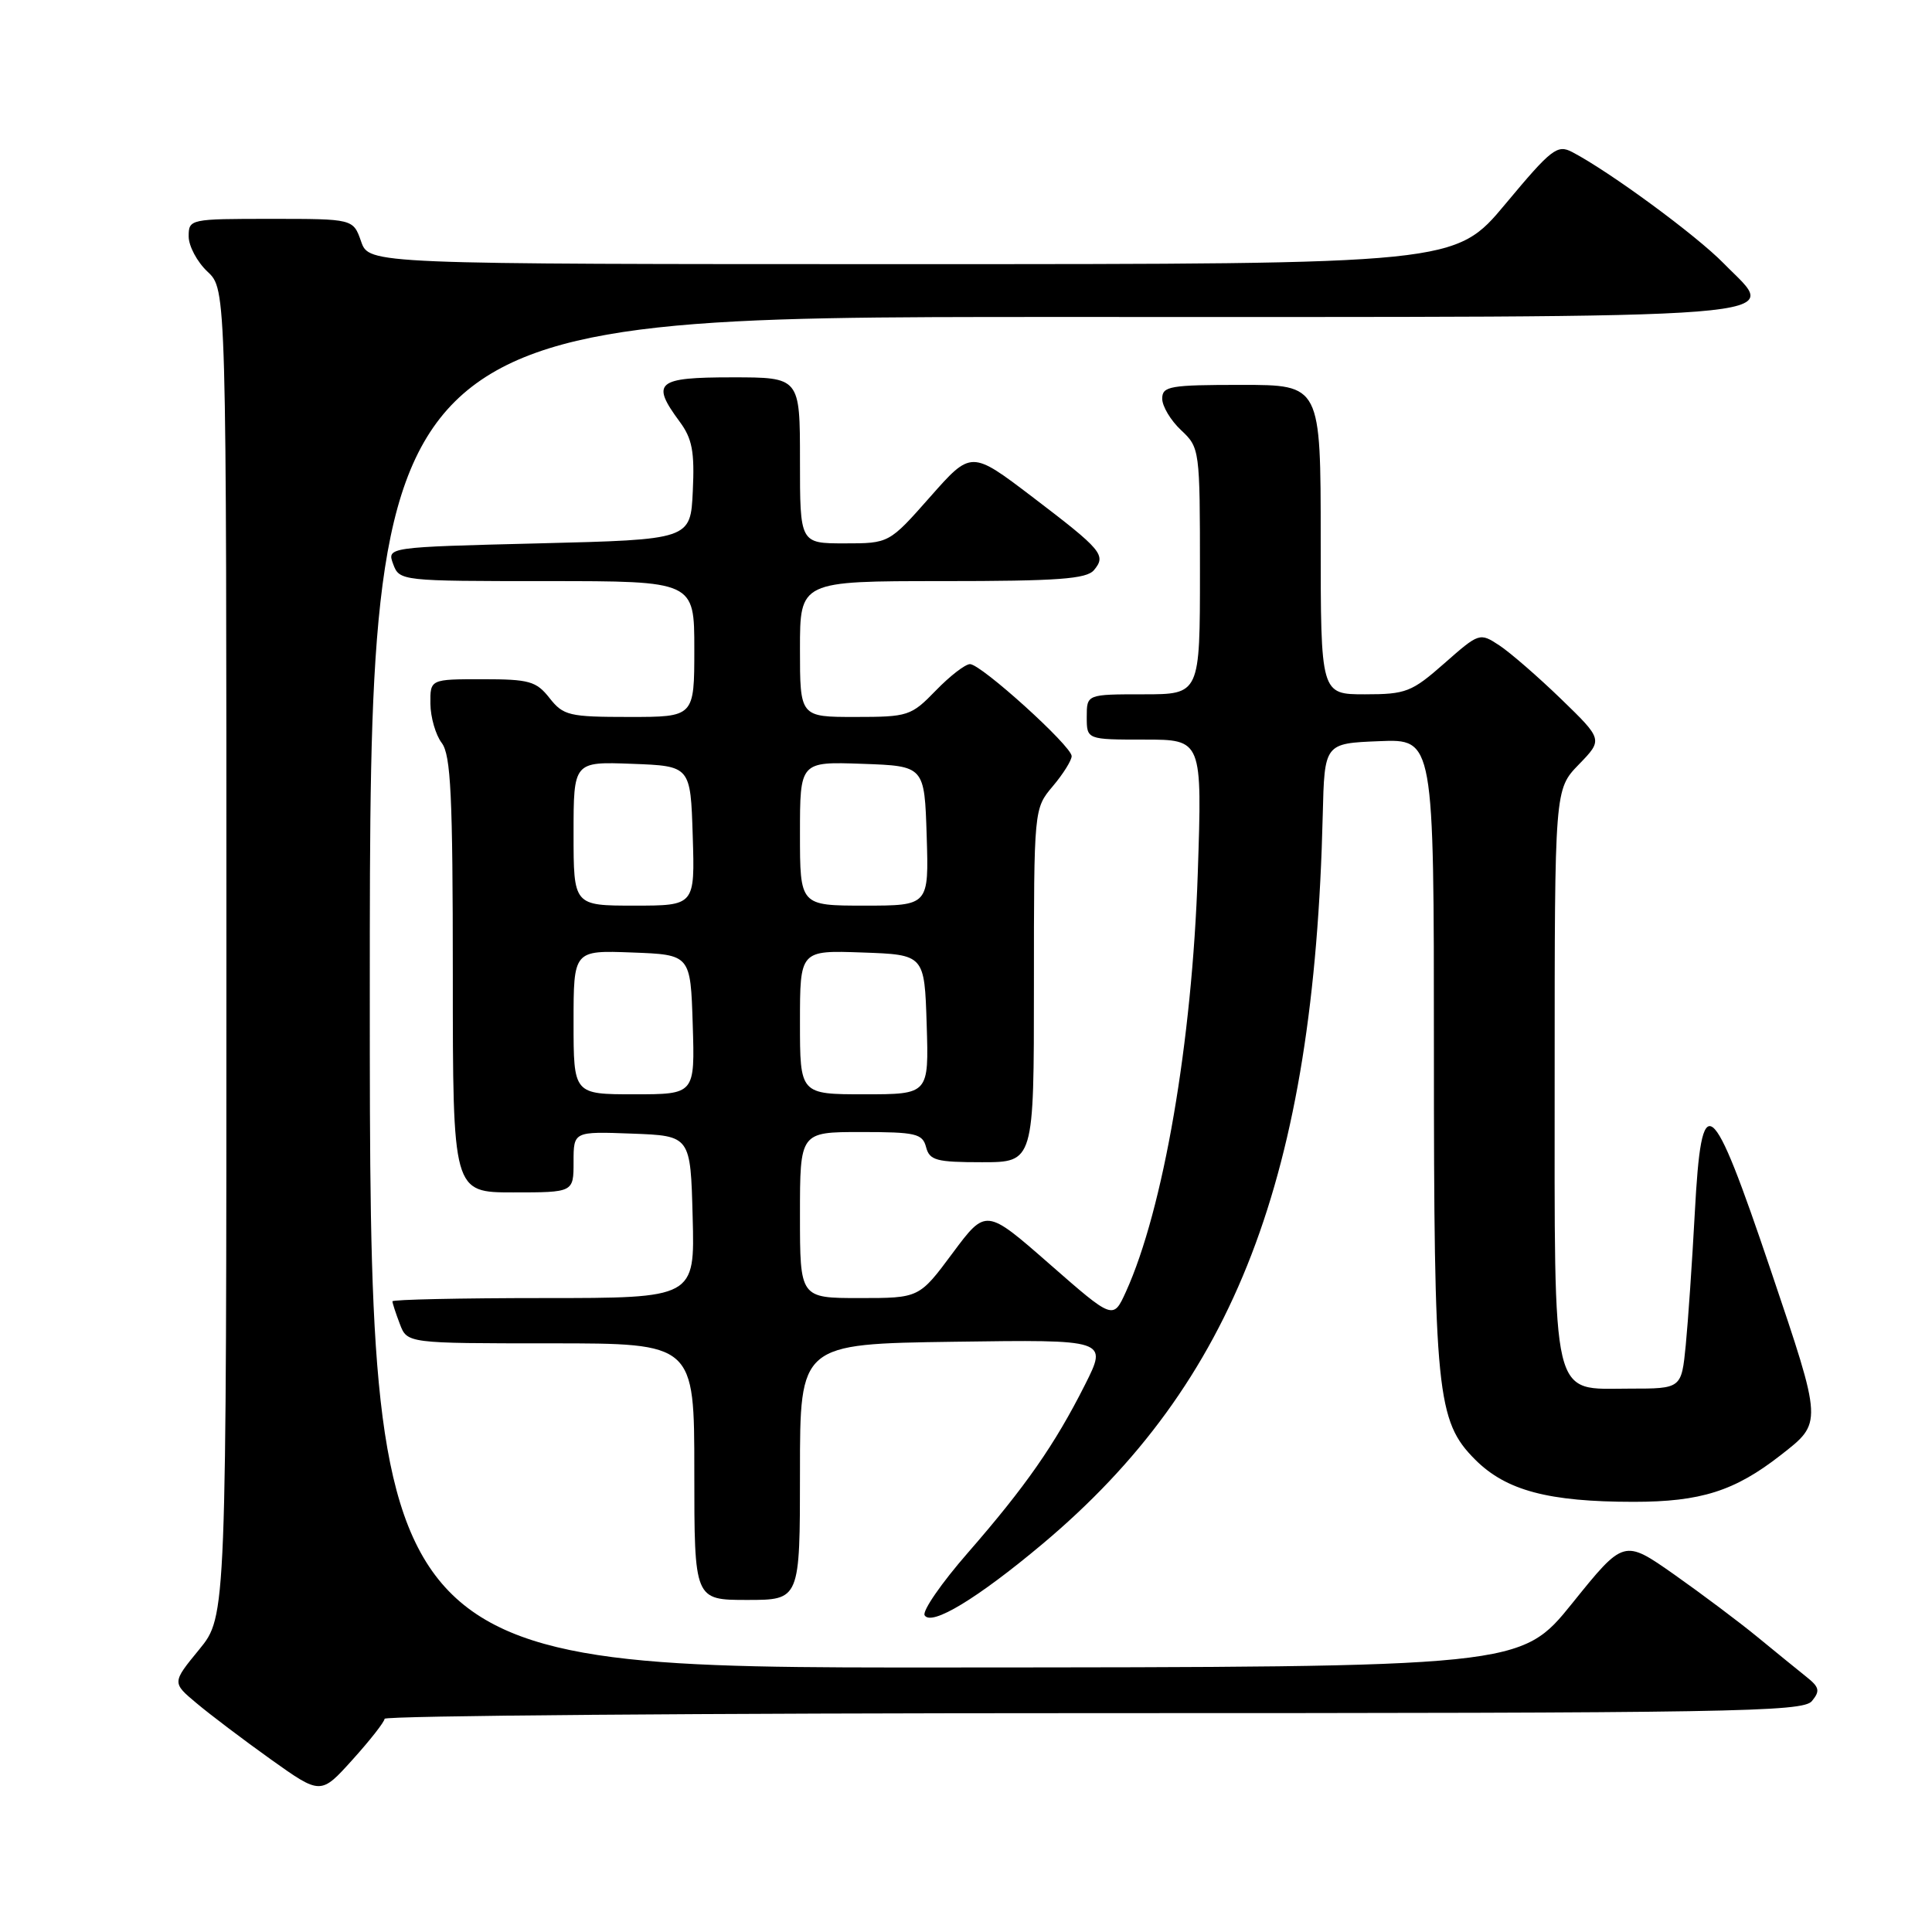 <?xml version="1.0" encoding="UTF-8" standalone="no"?>
<!DOCTYPE svg PUBLIC "-//W3C//DTD SVG 1.1//EN" "http://www.w3.org/Graphics/SVG/1.1/DTD/svg11.dtd" >
<svg xmlns="http://www.w3.org/2000/svg" xmlns:xlink="http://www.w3.org/1999/xlink" version="1.1" viewBox="0 0 256 256">
 <g >
 <path fill="currentColor"
d=" M 50.96 227.75 C 50.98 227.34 93.24 227.00 144.88 227.00 C 229.57 227.00 238.88 226.84 240.08 225.41 C 241.20 224.05 241.09 223.56 239.32 222.16 C 238.18 221.25 235.27 218.88 232.87 216.91 C 230.47 214.94 225.50 211.21 221.84 208.63 C 215.17 203.95 215.17 203.95 208.34 212.43 C 201.50 220.91 201.50 220.91 125.25 220.95 C 49.00 221.00 49.00 221.00 49.00 131.50 C 49.00 42.00 49.00 42.00 139.38 42.00 C 241.34 42.00 235.77 42.44 228.41 34.91 C 224.77 31.18 213.30 22.75 208.33 20.15 C 206.35 19.11 205.58 19.71 199.49 27.01 C 192.83 35.00 192.83 35.00 120.86 35.00 C 48.90 35.00 48.90 35.00 47.85 32.00 C 46.80 29.00 46.80 29.00 35.90 29.00 C 25.16 29.00 25.00 29.03 25.00 31.33 C 25.00 32.60 26.12 34.71 27.50 36.00 C 30.00 38.35 30.00 38.35 30.00 126.26 C 30.00 214.16 30.00 214.16 26.40 218.56 C 22.79 222.96 22.79 222.96 26.04 225.68 C 27.82 227.18 32.25 230.53 35.89 233.13 C 42.50 237.84 42.50 237.84 46.71 233.17 C 49.03 230.60 50.94 228.16 50.96 227.75 Z  M 138.09 204.62 C 163.61 183.23 174.13 155.89 175.27 108.00 C 175.50 98.50 175.50 98.50 182.75 98.21 C 190.00 97.91 190.00 97.91 190.00 138.91 C 190.00 184.66 190.37 188.30 195.48 193.42 C 199.58 197.51 205.18 199.00 216.48 199.00 C 225.35 199.00 229.86 197.57 235.93 192.83 C 241.52 188.46 241.54 188.78 234.64 168.33 C 226.70 144.81 225.47 143.88 224.57 160.70 C 224.22 167.19 223.68 175.09 223.37 178.25 C 222.80 184.00 222.80 184.00 215.96 184.00 C 205.42 184.00 206.00 186.43 206.00 142.08 C 206.00 104.60 206.00 104.60 209.20 101.30 C 212.40 98.00 212.40 98.00 206.84 92.61 C 203.78 89.65 200.10 86.46 198.66 85.51 C 196.07 83.81 195.99 83.84 191.38 87.90 C 187.06 91.70 186.30 92.00 180.86 92.00 C 175.00 92.00 175.00 92.00 175.00 71.50 C 175.00 51.00 175.00 51.00 164.50 51.00 C 155.00 51.00 154.00 51.17 154.00 52.83 C 154.00 53.83 155.12 55.71 156.50 57.00 C 158.97 59.32 159.00 59.55 159.00 75.67 C 159.00 92.00 159.00 92.00 151.50 92.00 C 144.00 92.00 144.00 92.00 144.00 95.00 C 144.00 98.00 144.00 98.00 151.65 98.00 C 159.30 98.00 159.30 98.00 158.71 115.75 C 157.97 138.04 154.15 160.26 149.18 171.19 C 147.50 174.87 147.50 174.87 139.07 167.49 C 130.64 160.11 130.64 160.11 126.22 166.05 C 121.80 172.00 121.80 172.00 113.90 172.00 C 106.00 172.00 106.00 172.00 106.00 161.00 C 106.00 150.00 106.00 150.00 114.09 150.00 C 121.35 150.00 122.24 150.21 122.71 152.00 C 123.17 153.76 124.07 154.00 130.12 154.00 C 137.00 154.00 137.00 154.00 137.00 130.58 C 137.00 107.15 137.00 107.15 139.50 104.18 C 140.88 102.55 142.00 100.75 142.00 100.19 C 142.00 98.86 130.00 88.00 128.53 88.00 C 127.90 88.00 125.87 89.57 124.00 91.50 C 120.73 94.87 120.34 95.00 113.30 95.00 C 106.00 95.00 106.00 95.00 106.00 86.00 C 106.00 77.00 106.00 77.00 124.88 77.00 C 140.19 77.00 143.98 76.72 144.96 75.54 C 146.61 73.56 146.06 72.90 136.79 65.84 C 128.69 59.68 128.69 59.68 123.25 65.84 C 117.81 72.00 117.81 72.00 111.90 72.00 C 106.00 72.00 106.00 72.00 106.00 61.00 C 106.00 50.00 106.00 50.00 97.00 50.00 C 87.00 50.00 86.21 50.66 90.05 55.86 C 91.72 58.11 92.05 59.84 91.80 65.07 C 91.50 71.50 91.50 71.50 71.38 72.00 C 51.27 72.50 51.27 72.50 52.10 74.75 C 52.93 76.98 53.13 77.00 72.47 77.00 C 92.00 77.00 92.00 77.00 92.00 86.00 C 92.00 95.00 92.00 95.00 83.39 95.00 C 75.41 95.00 74.65 94.82 72.82 92.50 C 71.06 90.26 70.13 90.00 63.93 90.00 C 57.00 90.00 57.00 90.00 57.03 93.25 C 57.05 95.04 57.72 97.37 58.53 98.44 C 59.74 100.04 60.00 105.41 60.00 129.19 C 60.00 158.00 60.00 158.00 68.00 158.00 C 76.00 158.00 76.00 158.00 76.00 153.96 C 76.00 149.92 76.00 149.92 83.75 150.21 C 91.50 150.50 91.50 150.50 91.78 161.25 C 92.07 172.00 92.07 172.00 72.03 172.00 C 61.02 172.00 52.00 172.20 52.00 172.43 C 52.00 172.67 52.44 174.02 52.98 175.43 C 53.95 178.00 53.95 178.00 72.98 178.00 C 92.00 178.00 92.00 178.00 92.00 195.00 C 92.00 212.00 92.00 212.00 99.00 212.00 C 106.00 212.00 106.00 212.00 106.00 195.04 C 106.00 178.08 106.00 178.08 126.39 177.79 C 146.78 177.50 146.78 177.50 143.76 183.50 C 139.76 191.43 135.90 196.97 128.23 205.77 C 124.75 209.76 122.18 213.48 122.52 214.04 C 123.42 215.50 129.50 211.82 138.09 204.62 Z  M 76.00 135.46 C 76.00 125.92 76.00 125.92 83.75 126.21 C 91.50 126.50 91.50 126.50 91.79 135.75 C 92.08 145.00 92.08 145.00 84.04 145.00 C 76.00 145.00 76.00 145.00 76.00 135.46 Z  M 106.00 135.46 C 106.00 125.92 106.00 125.92 114.25 126.21 C 122.50 126.50 122.50 126.50 122.79 135.75 C 123.08 145.00 123.08 145.00 114.54 145.00 C 106.00 145.00 106.00 145.00 106.00 135.46 Z  M 76.00 110.46 C 76.00 100.92 76.00 100.92 83.75 101.21 C 91.50 101.50 91.50 101.50 91.79 110.75 C 92.08 120.00 92.08 120.00 84.04 120.00 C 76.00 120.00 76.00 120.00 76.00 110.46 Z  M 106.00 110.46 C 106.00 100.92 106.00 100.92 114.25 101.21 C 122.50 101.50 122.50 101.50 122.79 110.75 C 123.08 120.00 123.08 120.00 114.54 120.00 C 106.00 120.00 106.00 120.00 106.00 110.46 Z "/>
</g>
</svg>